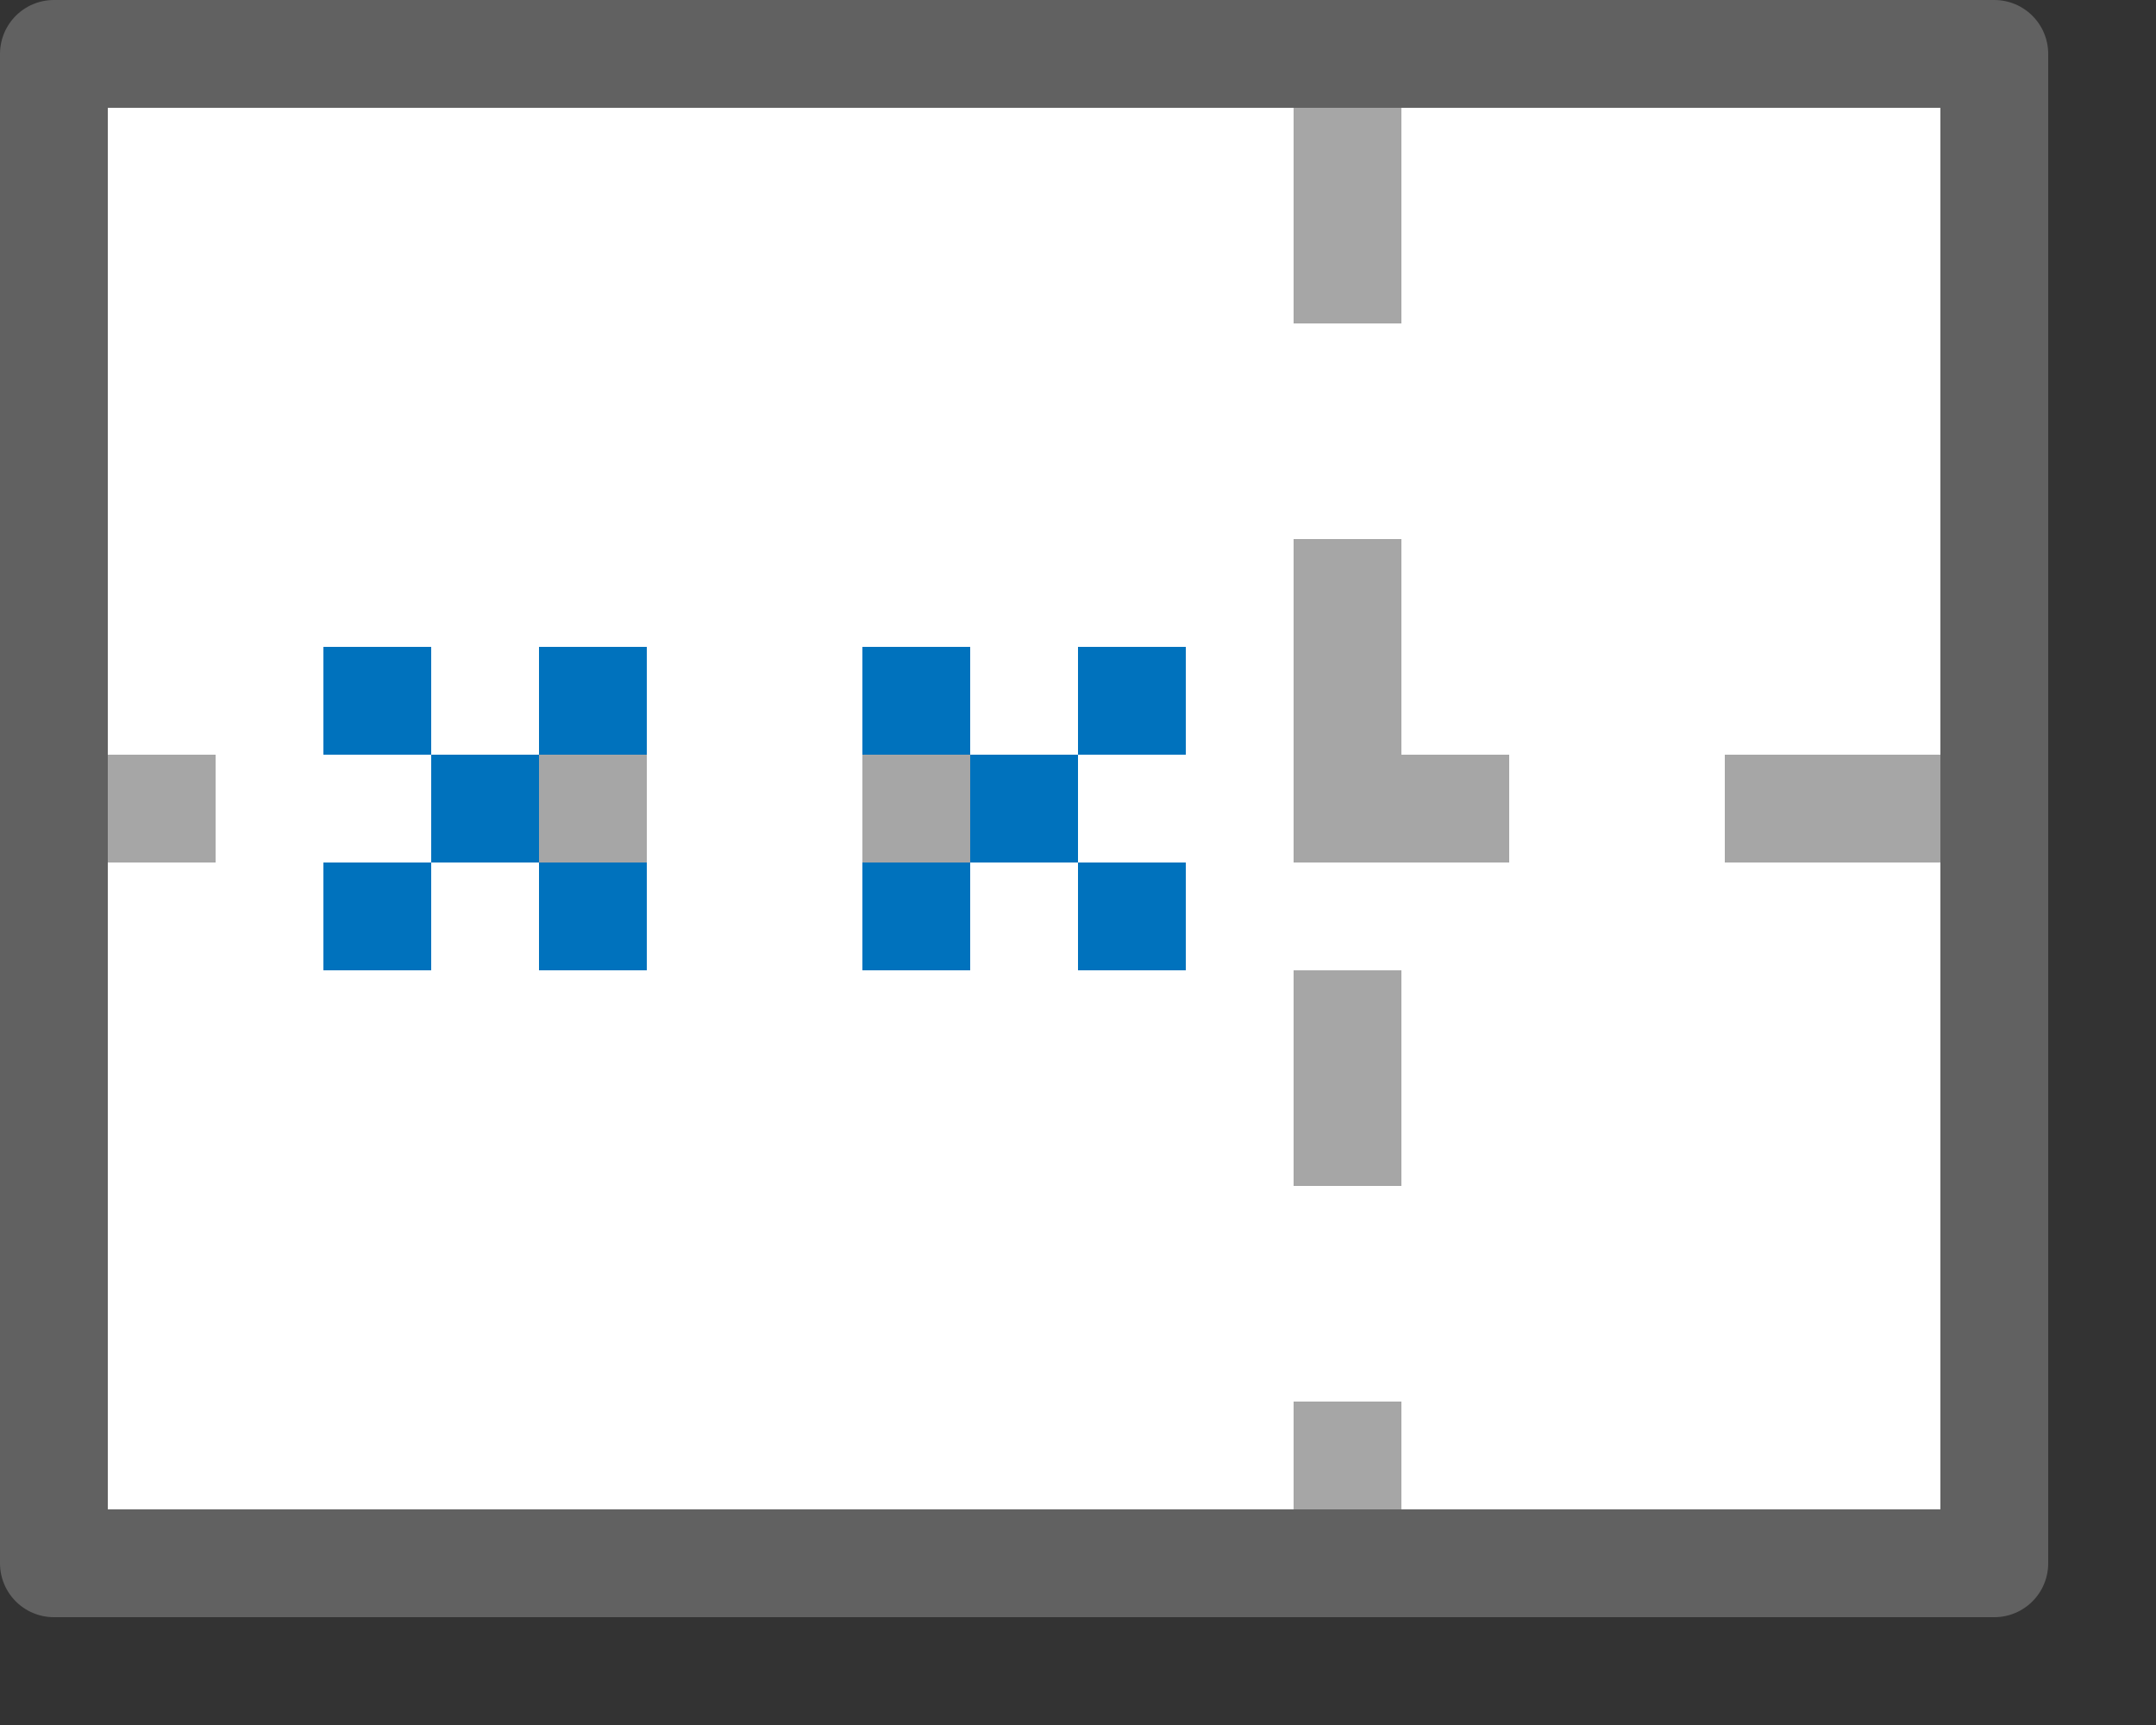 <svg width="20" height="16" viewBox="0 0 20 16" fill="none" xmlns="http://www.w3.org/2000/svg">
<rect x="0" y="0" width="20" height="16" fill="#333333" stroke="none"/>
<rect x="0.5" y="0.5" width="18" height="14" fill="#FFFFFF"/>
<line x1="6.10352e-05" y1="7.5" x2="2" y2="7.5" stroke="#A6A6A6"/>
<line x1="4" y1="7.5" x2="6" y2="7.5" stroke="#A6A6A6"/>
<line x1="8" y1="7.5" x2="10" y2="7.5" stroke="#A6A6A6"/>
<line x1="12" y1="7.5" x2="14" y2="7.5" stroke="#A6A6A6"/>
<line x1="16" y1="7.5" x2="18" y2="7.5" stroke="#A6A6A6"/>
<line x1="12.5" y1="1" x2="12.5" y2="3" stroke="#A6A6A6"/>
<line x1="12.5" y1="5" x2="12.5" y2="7" stroke="#A6A6A6"/>
<line x1="12.5" y1="9" x2="12.5" y2="11" stroke="#A6A6A6"/>
<line x1="12.5" y1="13" x2="12.5" y2="15" stroke="#A6A6A6"/>
<path d="M4 6H3V7H4V6Z" fill="#0072BD"/>
<path d="M5 7H4V8H5V7Z" fill="#0072BD"/>
<path d="M6 6H5V7H6V6Z" fill="#0072BD"/>
<path d="M4 8H3V9H4V8Z" fill="#0072BD"/>
<path d="M6 8H5V9H6V8Z" fill="#0072BD"/>
<path d="M9 6H8V7H9V6Z" fill="#0072BD"/>
<path d="M10 7H9V8H10V7Z" fill="#0072BD"/>
<path d="M11 6H10V7H11V6Z" fill="#0072BD"/>
<path d="M9 8H8V9H9V8Z" fill="#0072BD"/>
<path d="M11 8H10V9H11V8Z" fill="#0072BD"/>
<rect x="0.5" y="0.5" width="18" height="14" stroke="#616161" stroke-linejoin="round"/>
</svg>

